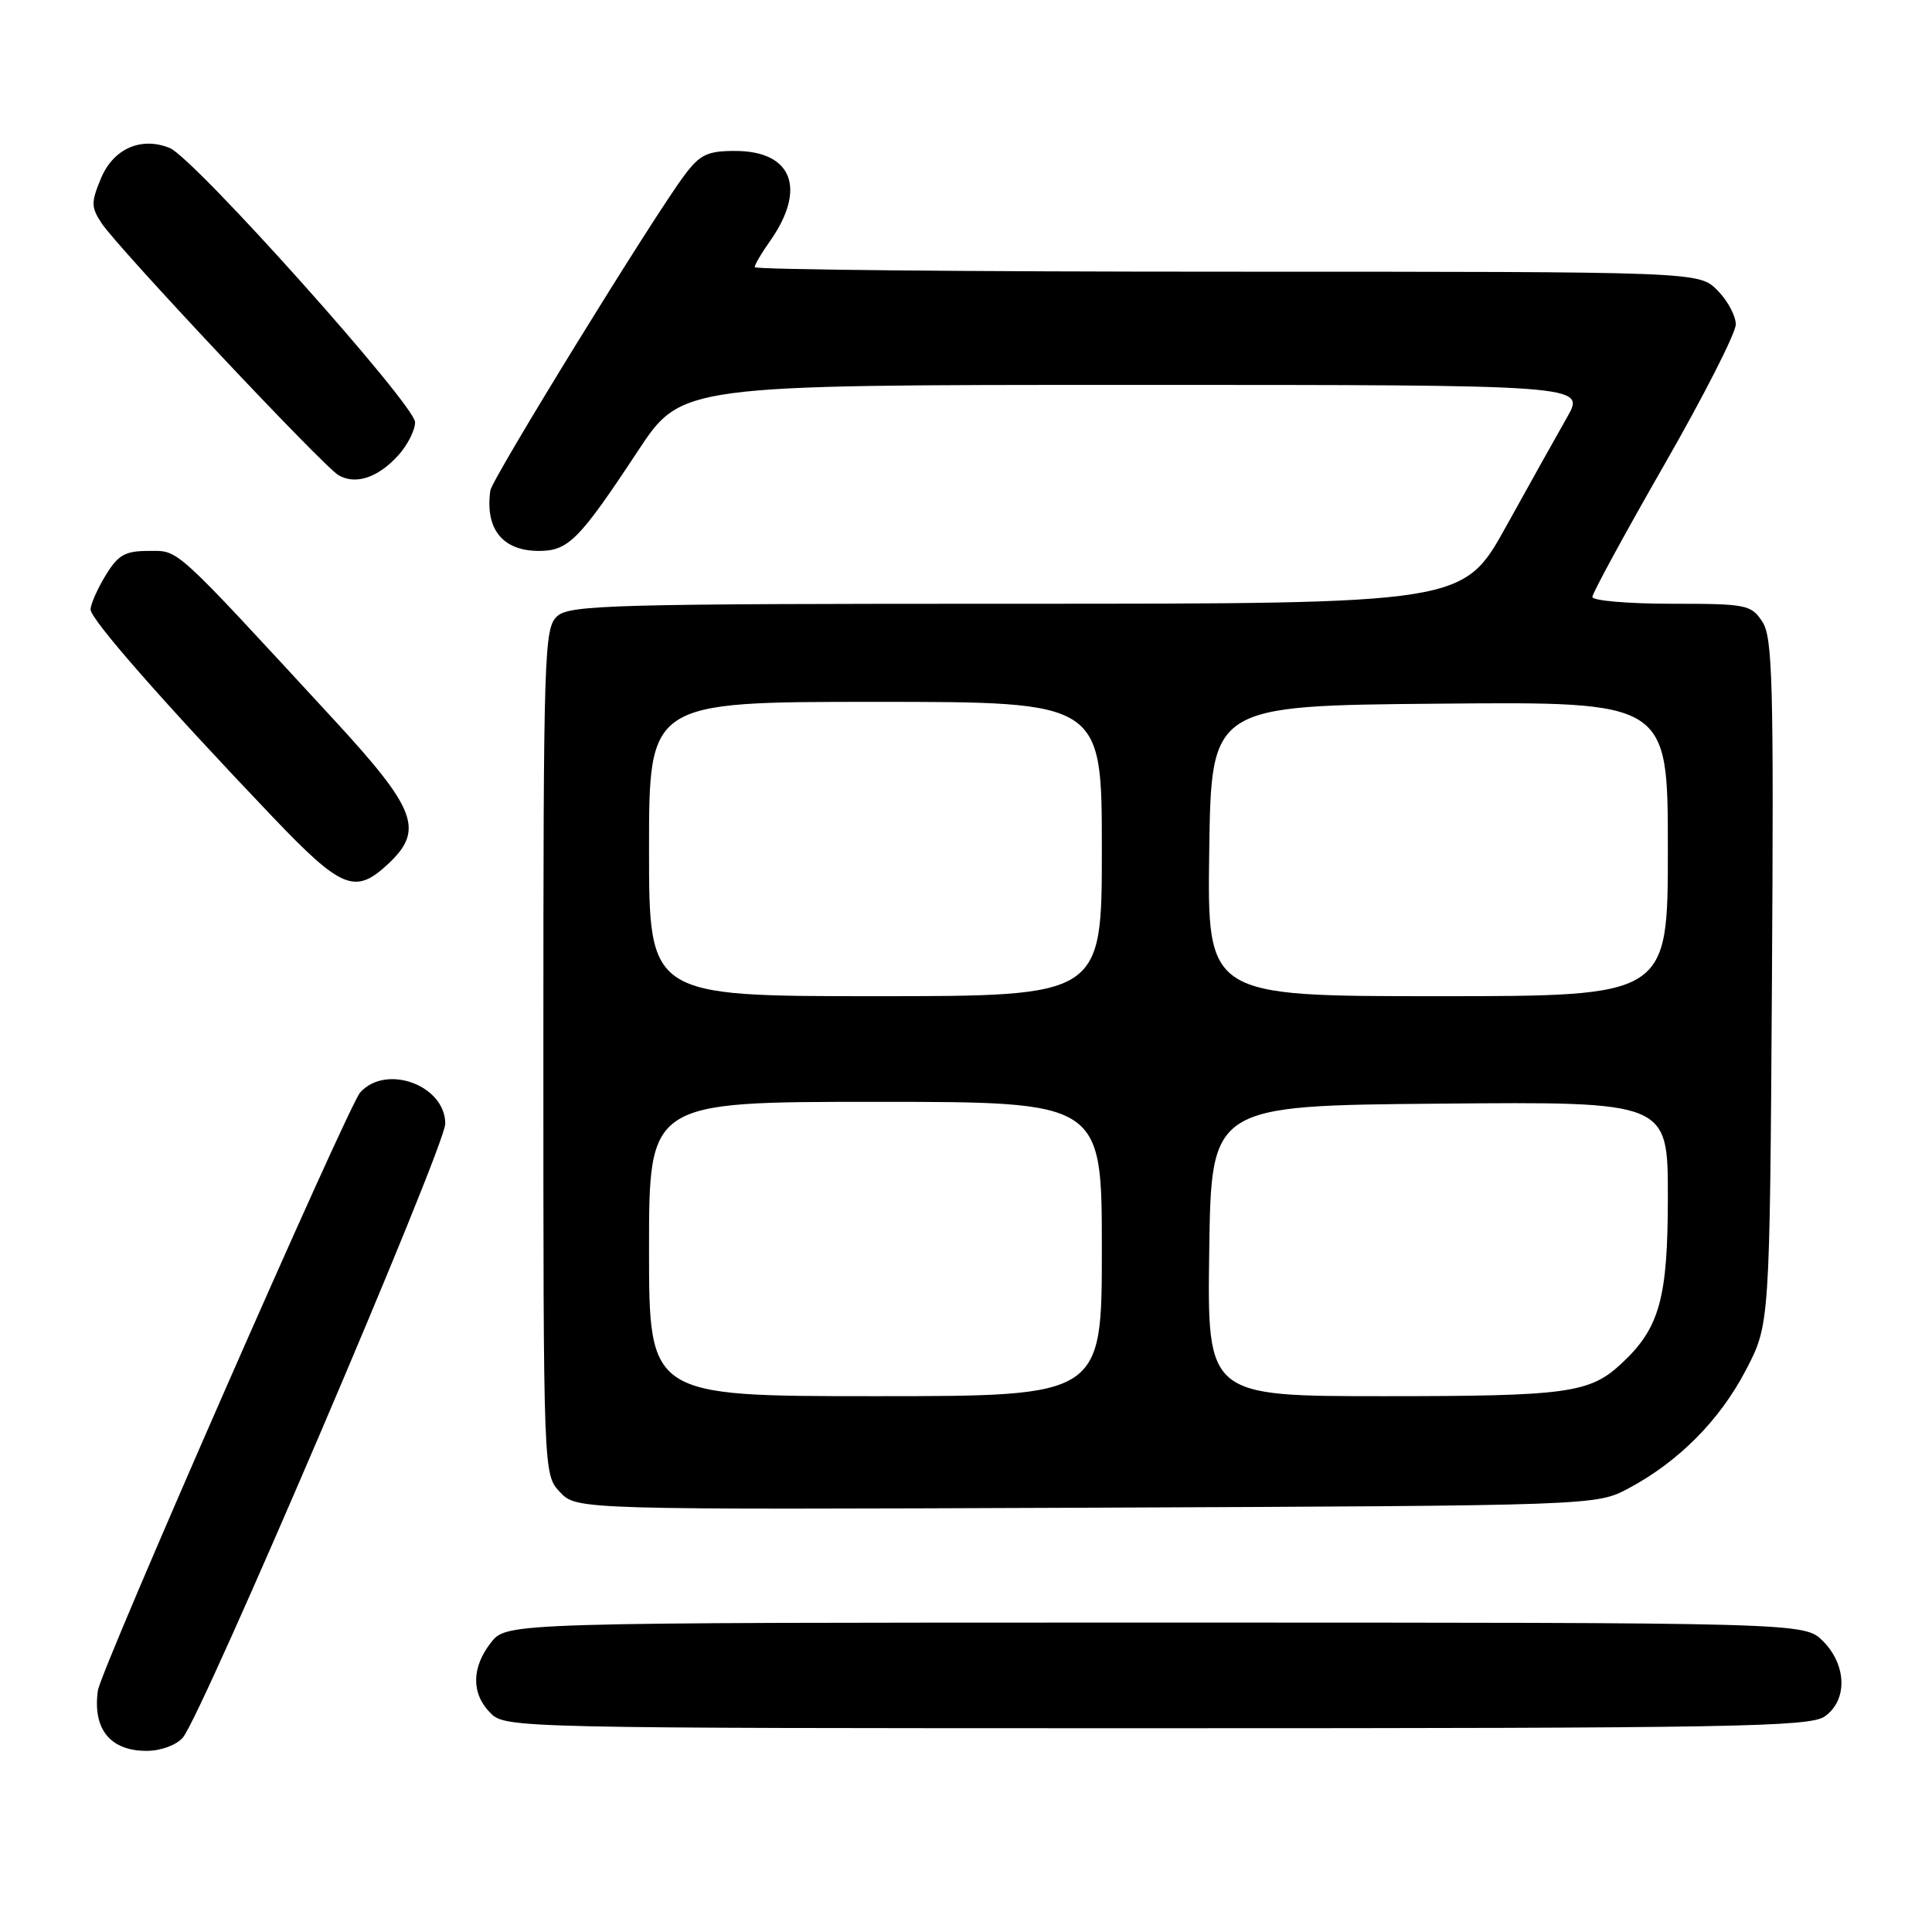 <?xml version="1.0" encoding="UTF-8" standalone="no"?>
<!DOCTYPE svg PUBLIC "-//W3C//DTD SVG 1.1//EN" "http://www.w3.org/Graphics/SVG/1.1/DTD/svg11.dtd" >
<svg xmlns="http://www.w3.org/2000/svg" xmlns:xlink="http://www.w3.org/1999/xlink" version="1.1" viewBox="0 0 256 256">
 <g >
 <path fill="currentColor"
d=" M 24.22 230.25 C 26.74 227.36 59.00 151.92 59.00 148.90 C 59.00 143.81 51.18 140.93 47.73 144.75 C 46.13 146.52 13.36 221.24 12.97 224.00 C 12.26 229.10 14.59 232.00 19.42 232.00 C 21.28 232.00 23.35 231.25 24.22 230.25 Z  M 241.78 227.44 C 244.83 225.31 244.72 220.63 241.55 217.45 C 239.09 215.00 239.09 215.00 153.12 215.00 C 67.15 215.00 67.15 215.00 65.07 217.63 C 62.46 220.96 62.43 224.43 65.00 227.00 C 66.97 228.97 68.33 229.00 153.28 229.00 C 229.75 229.00 239.81 228.82 241.78 227.44 Z  M 215.80 197.21 C 222.44 193.66 227.86 188.20 231.33 181.56 C 234.50 175.50 234.50 175.50 234.79 130.13 C 235.04 90.37 234.88 84.47 233.52 82.38 C 232.03 80.12 231.41 80.00 221.48 80.00 C 215.71 80.00 211.00 79.59 211.00 79.10 C 211.00 78.60 215.28 70.74 220.50 61.63 C 225.73 52.52 230.00 44.13 230.00 42.99 C 230.00 41.84 228.90 39.80 227.55 38.45 C 225.09 36.00 225.09 36.00 162.55 36.00 C 128.15 36.00 100.00 35.73 100.00 35.40 C 100.00 35.08 100.87 33.59 101.93 32.09 C 106.94 25.07 105.04 20.00 97.40 20.00 C 93.72 20.00 92.75 20.47 90.67 23.25 C 86.46 28.88 65.20 63.43 64.97 65.00 C 64.26 70.09 66.59 73.00 71.40 73.00 C 75.31 73.00 76.73 71.57 84.53 59.75 C 90.30 51.00 90.30 51.00 150.19 51.00 C 210.08 51.00 210.08 51.00 207.67 55.25 C 206.34 57.59 202.69 64.11 199.57 69.75 C 193.89 80.00 193.89 80.00 134.77 80.00 C 81.17 80.00 75.49 80.15 73.83 81.65 C 72.10 83.22 72.00 86.33 72.00 139.34 C 72.00 195.37 72.00 195.37 74.20 197.71 C 76.40 200.05 76.40 200.05 143.95 199.78 C 211.50 199.50 211.50 199.50 215.80 197.21 Z  M 51.35 114.55 C 56.26 110.00 55.24 107.28 44.11 95.22 C 22.74 72.05 23.78 73.00 19.70 73.00 C 16.57 73.00 15.65 73.52 13.99 76.25 C 12.90 78.04 12.01 80.07 12.00 80.76 C 12.00 82.06 21.73 93.15 36.14 108.26 C 45.24 117.80 47.05 118.54 51.35 114.55 Z  M 52.75 60.36 C 53.99 59.00 55.00 57.02 55.00 55.95 C 55.00 53.66 25.71 20.91 22.49 19.61 C 18.70 18.07 15.02 19.70 13.38 23.63 C 12.06 26.80 12.06 27.45 13.45 29.56 C 15.58 32.81 42.82 61.79 44.86 62.97 C 47.12 64.28 50.08 63.30 52.75 60.36 Z  M 86.00 165.50 C 86.00 146.00 86.00 146.00 116.00 146.00 C 146.00 146.00 146.00 146.00 146.00 165.50 C 146.00 185.00 146.00 185.00 116.00 185.00 C 86.00 185.00 86.00 185.00 86.00 165.50 Z  M 160.23 165.75 C 160.50 146.50 160.50 146.50 190.75 146.24 C 221.00 145.97 221.00 145.97 221.00 158.53 C 221.00 172.05 219.91 175.98 214.85 180.68 C 210.64 184.60 207.72 185.00 183.41 185.00 C 159.96 185.00 159.96 185.00 160.23 165.75 Z  M 86.00 112.50 C 86.00 93.00 86.00 93.00 116.00 93.00 C 146.00 93.00 146.00 93.00 146.00 112.50 C 146.00 132.00 146.00 132.00 116.00 132.00 C 86.00 132.00 86.00 132.00 86.00 112.50 Z  M 160.23 112.75 C 160.50 93.50 160.50 93.50 190.75 93.24 C 221.00 92.97 221.00 92.97 221.00 112.49 C 221.00 132.00 221.00 132.00 190.48 132.00 C 159.96 132.00 159.96 132.00 160.23 112.75 Z "/>
</g>
</svg>